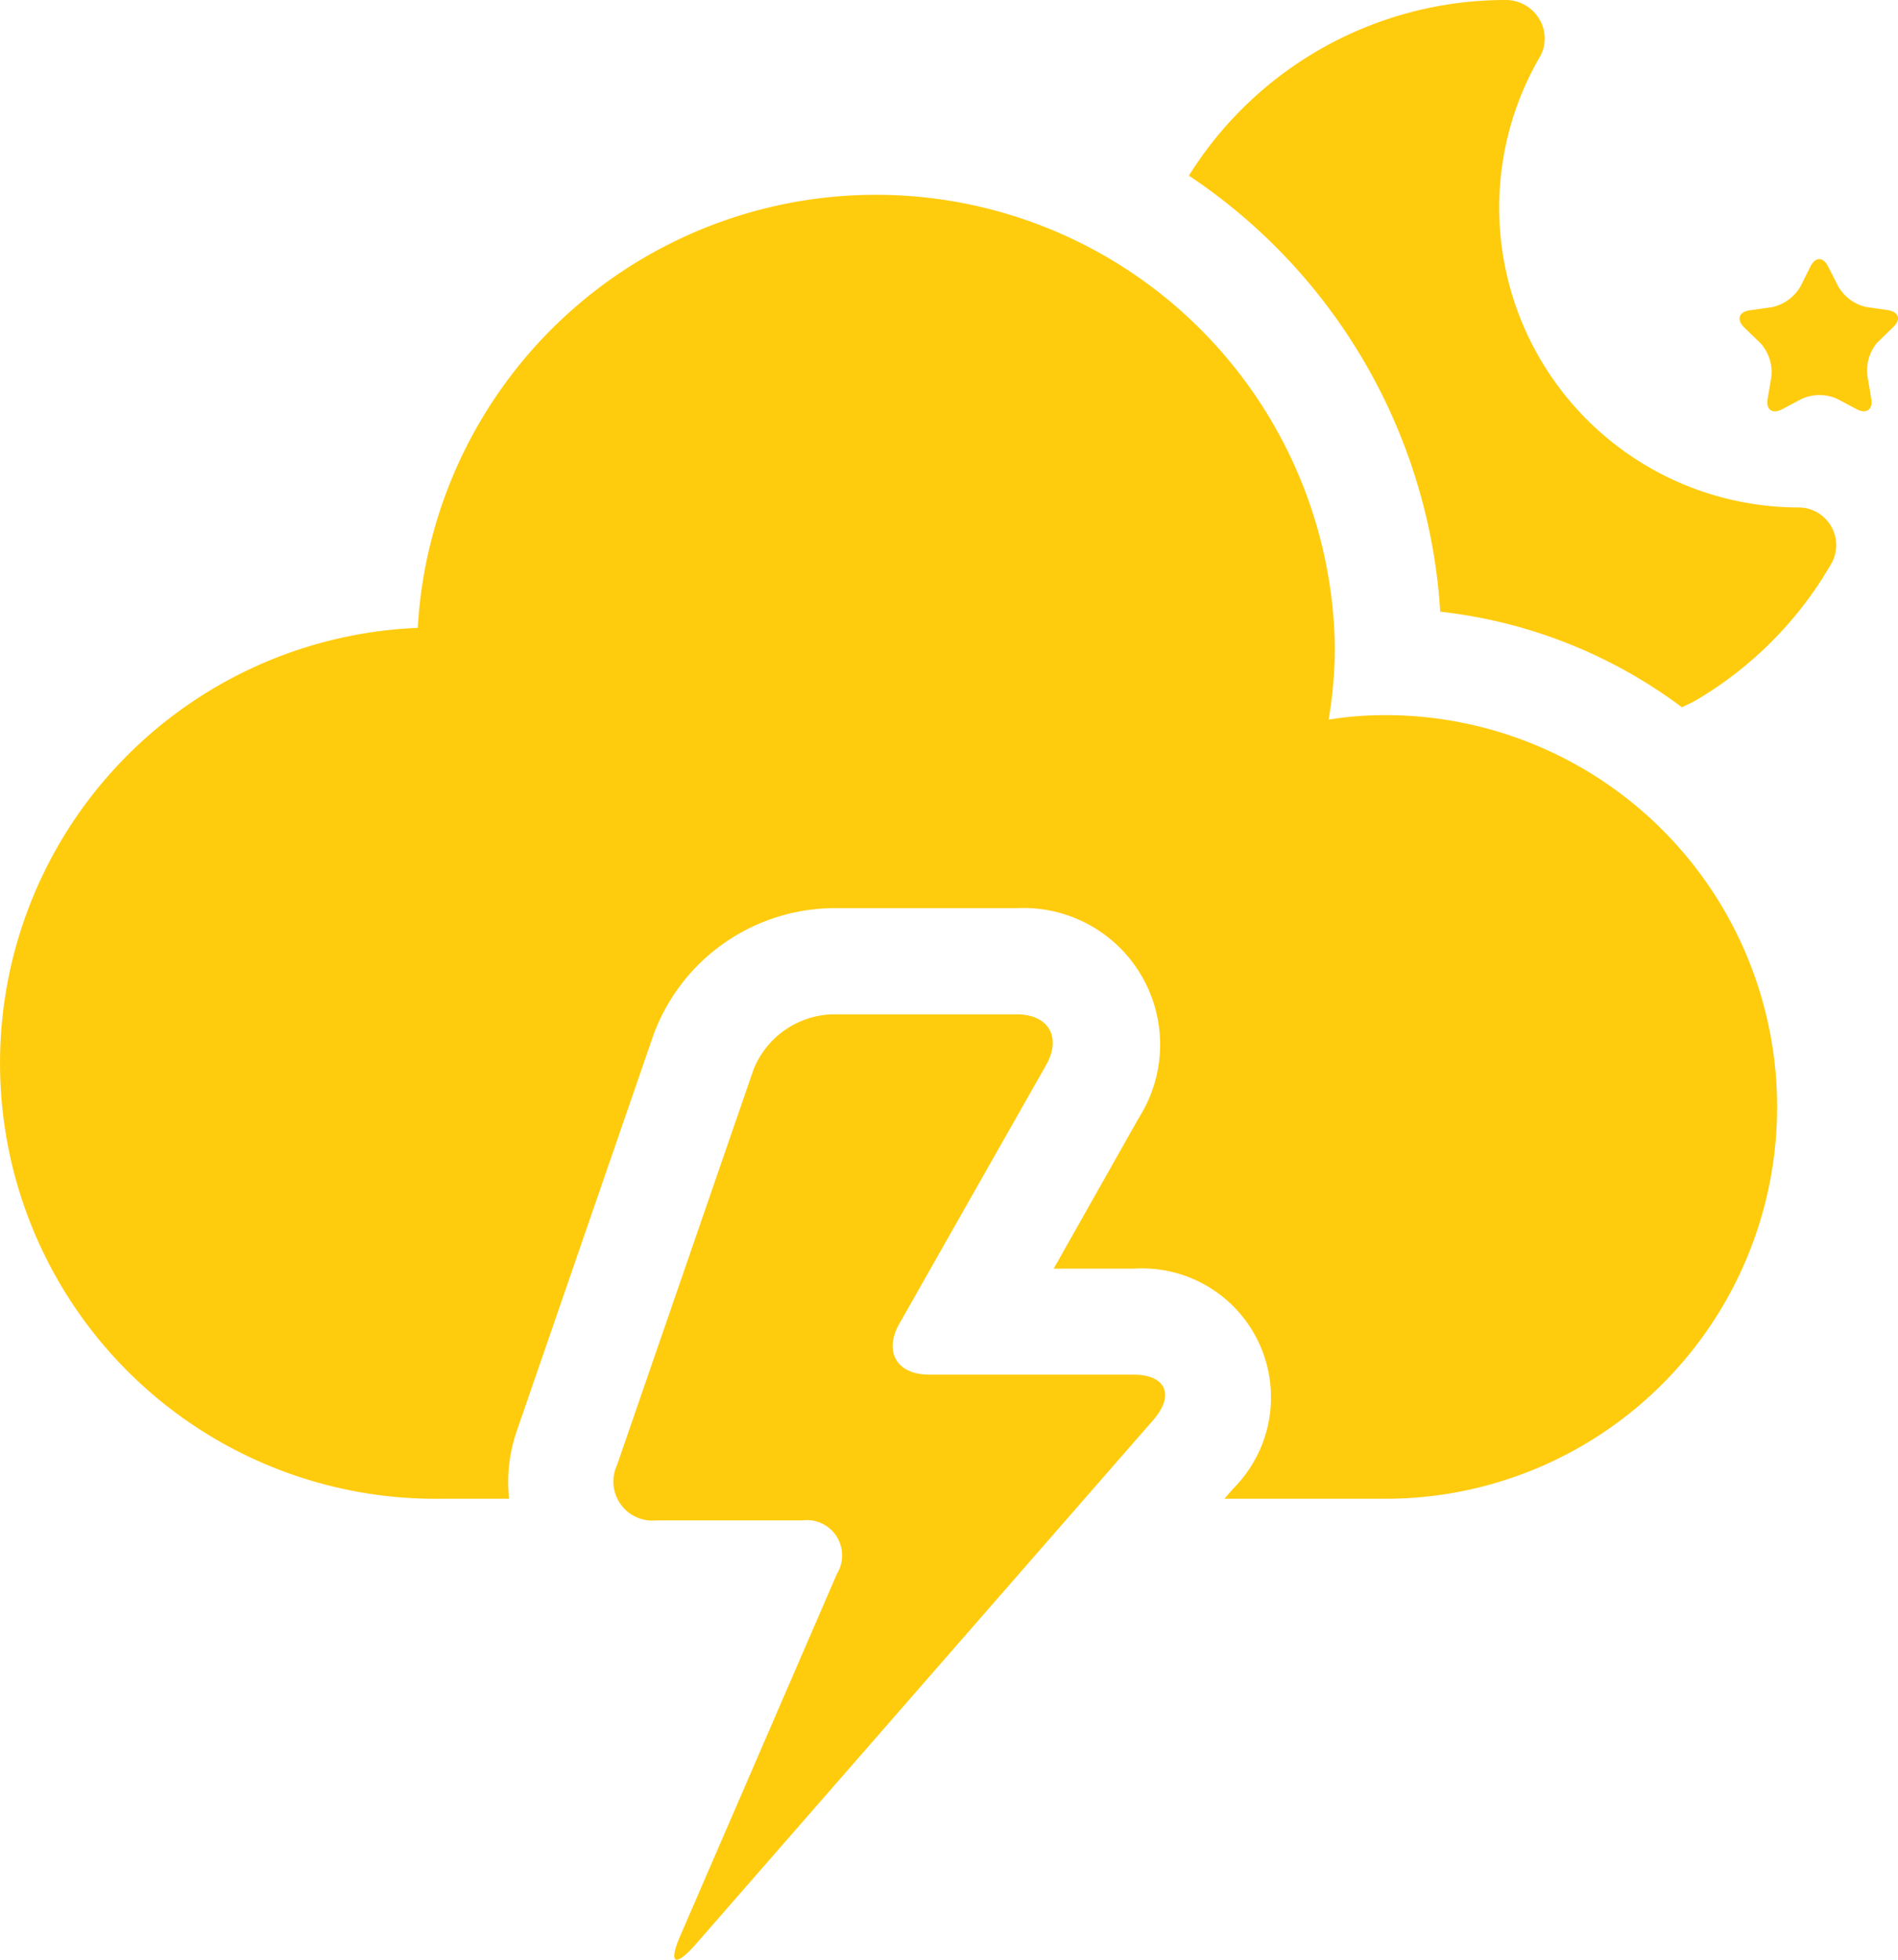 <svg xmlns="http://www.w3.org/2000/svg" viewBox="0 0 97.27 100.41"><defs><style>.cls-1{fill:#ffcb0d;}</style></defs><title>thunderstorms-night-yellow</title><g id="Layer_2" data-name="Layer 2"><g id="Layer_1-2" data-name="Layer 1"><g id="Layer_2-2" data-name="Layer 2"><g id="Objects"><path class="cls-1" d="M96.76,15.89l-1.12-.16a2.22,2.22,0,0,1-1.44-1.07l-.51-1c-.25-.51-.66-.51-.91,0l-.5,1a2.23,2.23,0,0,1-1.48,1.08l-1.13.16c-.56.08-.69.47-.28.88l.82.79a2.21,2.21,0,0,1,.57,1.74l-.19,1.12c-.1.56.24.8.74.54l1-.53a2.2,2.2,0,0,1,1.83,0l1,.53c.5.26.84,0,.74-.54l-.19-1.12a2.21,2.21,0,0,1,.49-1.75l.81-.79C97.45,16.36,97.32,16,96.76,15.89Z"/><path class="cls-1" d="M92.25,26A15.36,15.36,0,0,1,78.93,2.89,1.92,1.92,0,0,0,78.9,1a2,2,0,0,0-1.7-1A19.12,19.12,0,0,0,60.93,9,29,29,0,0,1,73.81,31.34a25.32,25.32,0,0,1,12.39,4.9c.22-.12.46-.21.68-.34a19.3,19.3,0,0,0,7-7.07A1.93,1.93,0,0,0,92.21,26Z"/><path class="cls-1" d="M71,36.64a18.11,18.11,0,0,0-2.91.23,22.61,22.61,0,0,0,.32-3.7,23.52,23.52,0,0,0-47-1,22.32,22.32,0,0,0,1.16,44.62h3.52a8,8,0,0,1,.4-3.49l7-20.28a9.92,9.92,0,0,1,9.13-6.49H52.1a7,7,0,0,1,6.26,10.75L54,65h4.1A6.61,6.61,0,0,1,63.2,76.27l-.45.52H71a20.07,20.07,0,1,0,0-40.15Z"/><path class="cls-1" d="M58.08,70.43H47.61c-1.65,0-2.33-1.17-1.52-2.61l7.52-13.25c.81-1.43.13-2.6-1.51-2.6H42.62a4.51,4.51,0,0,0-4,2.82l-7,20.28a2,2,0,0,0,2,2.83H41.1a1.81,1.81,0,0,1,1.79,2.74l-8,18.48c-.66,1.5-.31,1.72.77.49l23.5-26.92C60.2,71.44,59.73,70.43,58.08,70.43Z"/></g></g></g></g></svg>
